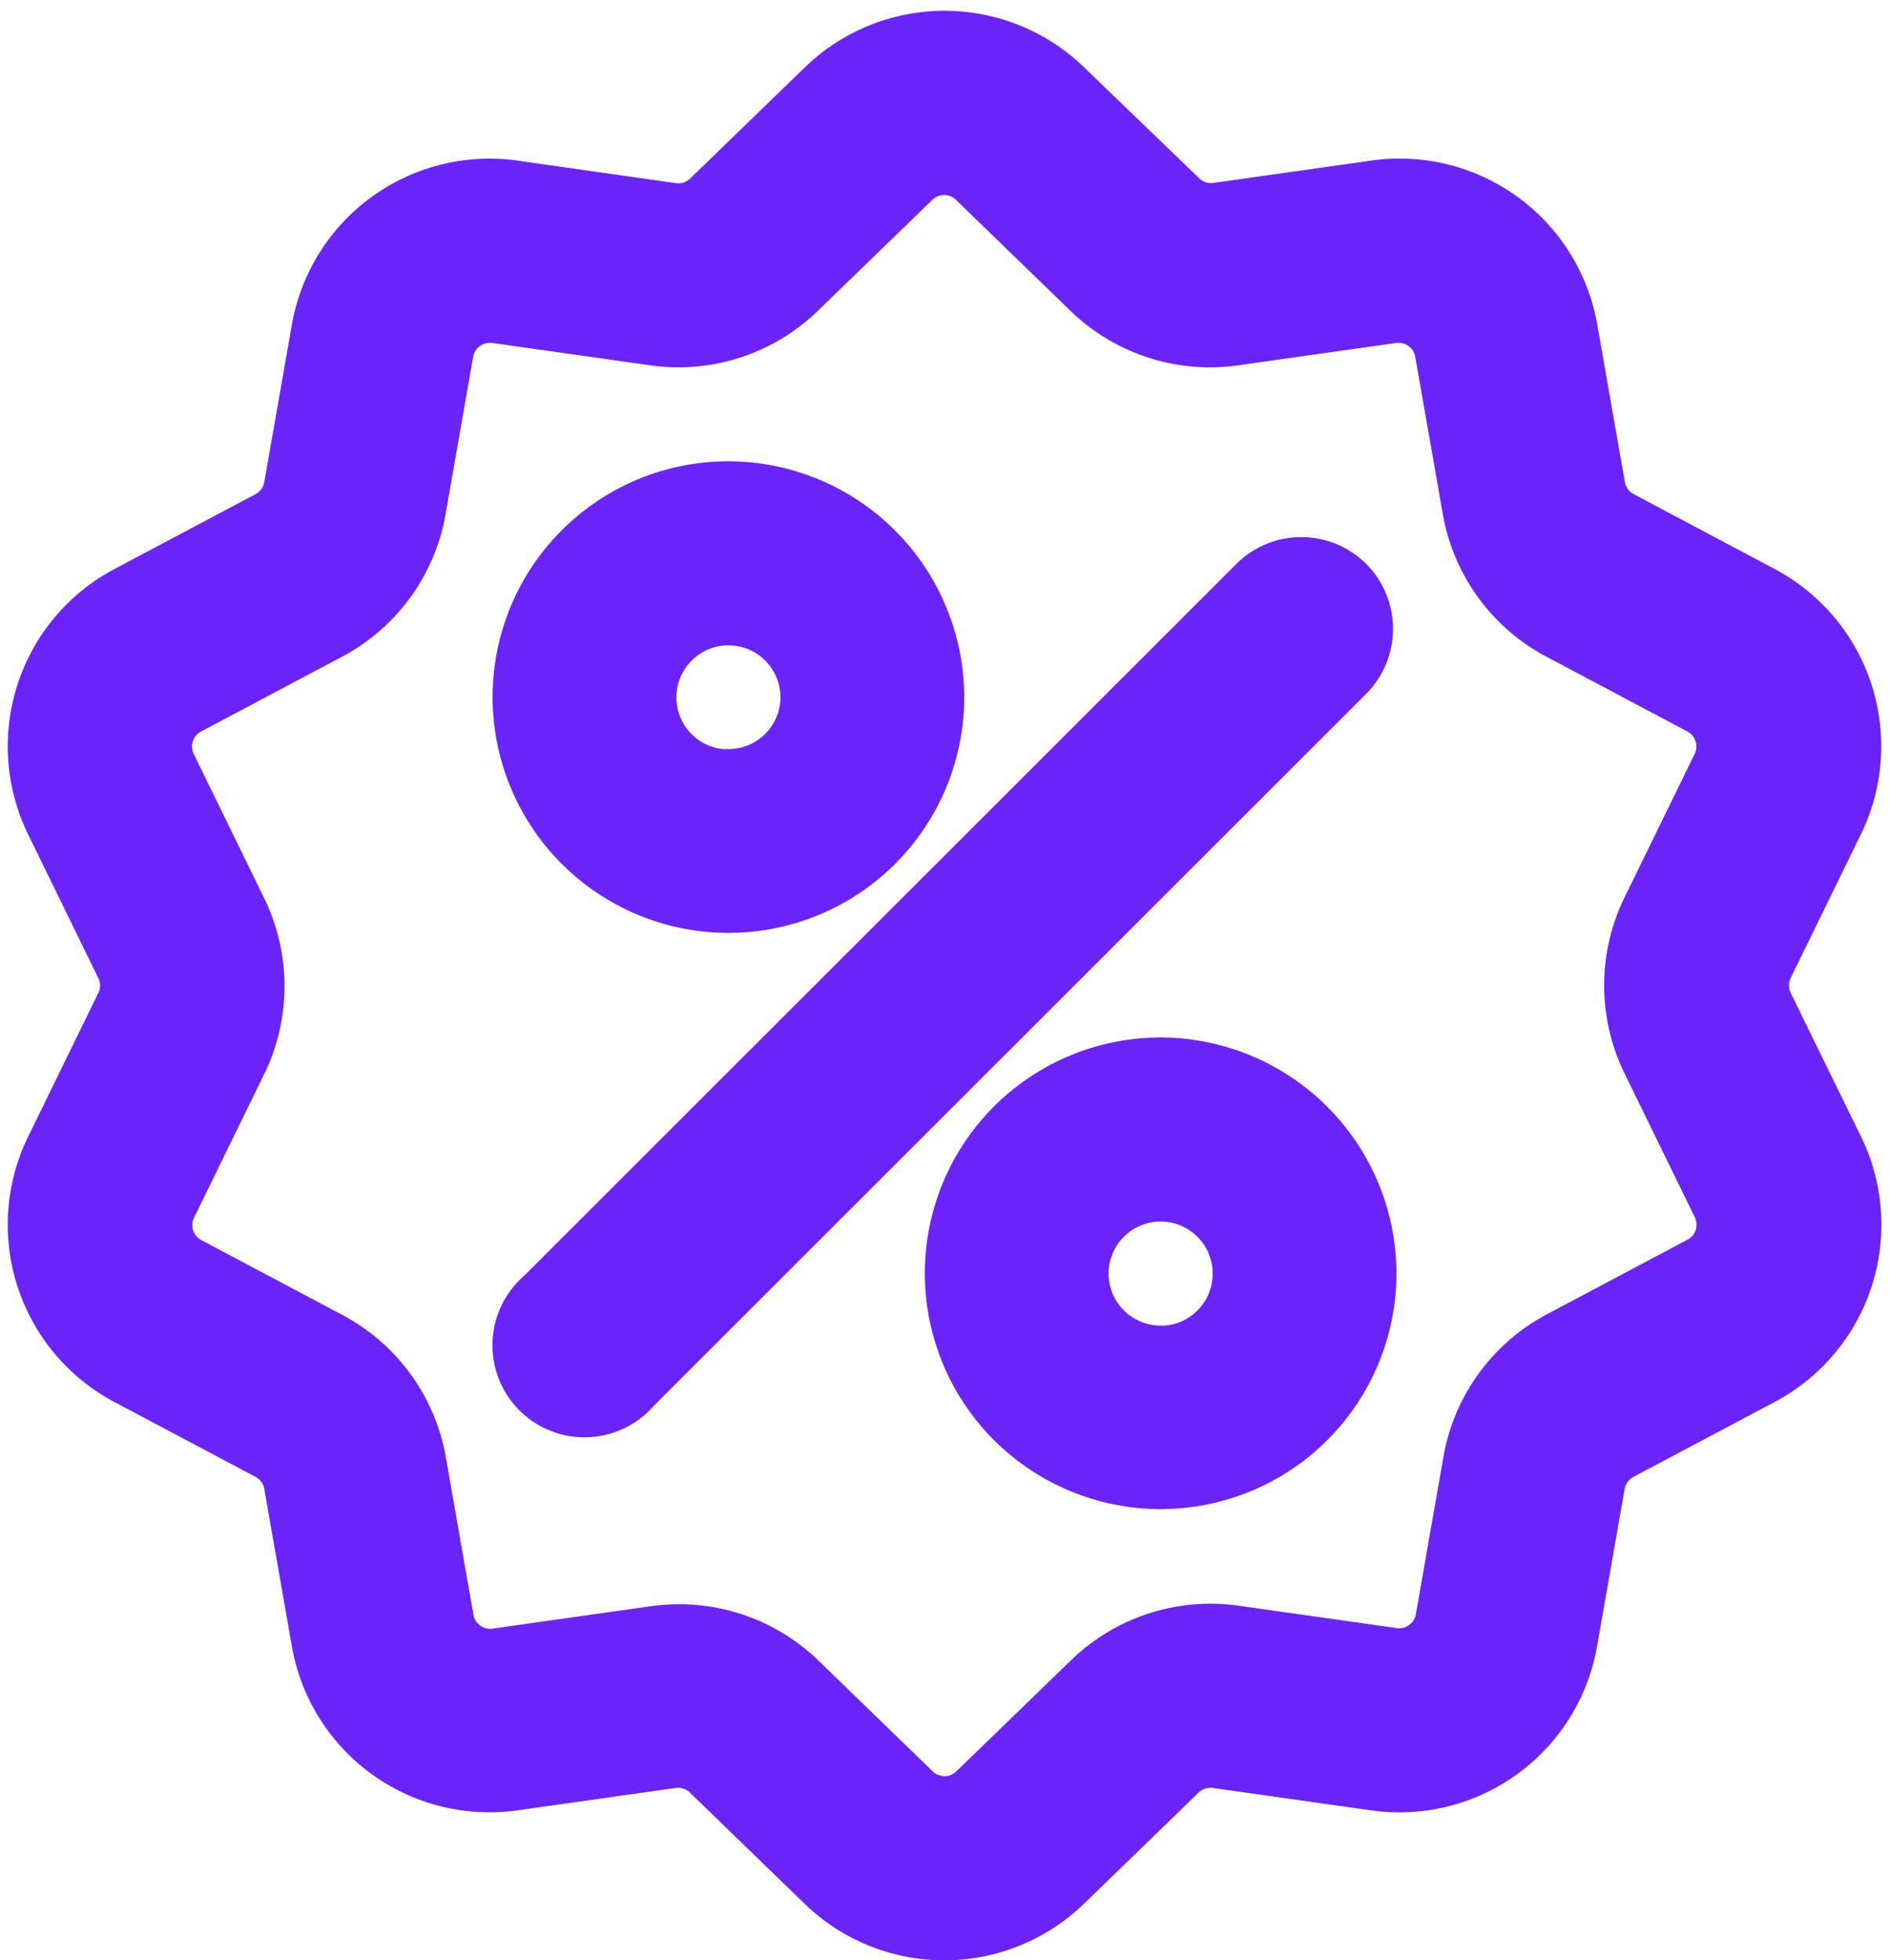<svg xmlns="http://www.w3.org/2000/svg" width="24.833" height="25.769" viewBox="0 0 24.833 25.769">
  <g id="discount" transform="translate(-9.757 0.644)">
    <g id="Grupo_762" data-name="Grupo 762" transform="translate(10.359 -0.002)">
      <g id="Grupo_761" data-name="Grupo 761" transform="translate(0 0)">
        <path id="Trazado_521" data-name="Trazado 521" d="M32.849,12.63a.722.722,0,0,1,0-.638l.918-1.879a2.138,2.138,0,0,0-.922-2.839L31,6.294a.722.722,0,0,1-.375-.516l-.361-2.06a2.138,2.138,0,0,0-2.415-1.755l-2.071.293a.722.722,0,0,1-.607-.2L23.666.605a2.138,2.138,0,0,0-2.985,0l-1.5,1.454a.722.722,0,0,1-.607.2L16.5,1.964a2.138,2.138,0,0,0-2.415,1.755l-.361,2.06a.722.722,0,0,1-.375.516l-1.847.98a2.138,2.138,0,0,0-.922,2.839l.918,1.879a.722.722,0,0,1,0,.638l-.918,1.879a2.138,2.138,0,0,0,.922,2.839l1.847.98a.722.722,0,0,1,.375.516l.361,2.06a2.136,2.136,0,0,0,2.107,1.776,2.2,2.2,0,0,0,.308-.022l2.071-.293a.721.721,0,0,1,.607.2l1.5,1.454a2.138,2.138,0,0,0,2.985,0l1.5-1.454a.722.722,0,0,1,.607-.2l2.071.293A2.138,2.138,0,0,0,30.262,20.9l.361-2.06A.722.722,0,0,1,31,18.328l1.847-.98a2.138,2.138,0,0,0,.922-2.839Zm-.67,3.463-1.847.98A2.133,2.133,0,0,0,29.224,18.6l-.361,2.06a.723.723,0,0,1-.817.594l-2.071-.293a2.132,2.132,0,0,0-1.793.583L22.679,23a.723.723,0,0,1-1.01,0l-1.5-1.454a2.131,2.131,0,0,0-1.487-.6,2.18,2.18,0,0,0-.306.022l-2.071.293a.723.723,0,0,1-.817-.594l-.361-2.06a2.133,2.133,0,0,0-1.108-1.525l-1.847-.98a.723.723,0,0,1-.312-.96l.918-1.879a2.133,2.133,0,0,0,0-1.885L11.856,9.49a.723.723,0,0,1,.312-.96l1.847-.98a2.133,2.133,0,0,0,1.108-1.525l.361-2.06A.723.723,0,0,1,16.3,3.37l2.071.293a2.133,2.133,0,0,0,1.793-.583l1.5-1.454a.723.723,0,0,1,1.01,0l1.5,1.454a2.133,2.133,0,0,0,1.793.583l2.071-.293a.723.723,0,0,1,.817.594l.361,2.06a2.133,2.133,0,0,0,1.108,1.525l1.847.98a.723.723,0,0,1,.312.96l-.918,1.879a2.133,2.133,0,0,0,0,1.885l.918,1.879A.723.723,0,0,1,32.18,16.093Z" transform="translate(-10.359 0.002)" fill="#6b24f8" stroke="#6b24f8" stroke-width="1"/>
      </g>
    </g>
    <g id="Grupo_764" data-name="Grupo 764" transform="translate(16.777 6.914)">
      <g id="Grupo_763" data-name="Grupo 763">
        <path id="Trazado_522" data-name="Trazado 522" d="M154.378,144a.71.71,0,0,0-1,0L144,153.373a.71.71,0,1,0,1,1L154.378,145A.71.71,0,0,0,154.378,144Z" transform="translate(-143.791 -143.791)" fill="#6b24f8" stroke="#6b24f8" stroke-width="1"/>
      </g>
    </g>
    <g id="Grupo_766" data-name="Grupo 766" transform="translate(16.729 5.92)">
      <g id="Grupo_765" data-name="Grupo 765">
        <path id="Trazado_523" data-name="Trazado 523" d="M145.406,123.116a2.6,2.6,0,1,0,2.6,2.6A2.607,2.607,0,0,0,145.406,123.116Zm0,3.788a1.184,1.184,0,1,1,1.184-1.184A1.185,1.185,0,0,1,145.406,126.9Z" transform="translate(-142.802 -123.116)" fill="#6b24f8" stroke="#6b24f8" stroke-width="1"/>
      </g>
    </g>
    <g id="Grupo_768" data-name="Grupo 768" transform="translate(22.411 13.495)">
      <g id="Grupo_767" data-name="Grupo 767">
        <path id="Trazado_524" data-name="Trazado 524" d="M263.526,280.61a2.6,2.6,0,1,0,2.6,2.6A2.607,2.607,0,0,0,263.526,280.61Zm0,3.788a1.184,1.184,0,1,1,1.184-1.184A1.185,1.185,0,0,1,263.526,284.4Z" transform="translate(-260.922 -280.61)" fill="#6b24f8" stroke="#6b24f8" stroke-width="1"/>
      </g>
    </g>
  </g>
</svg>
